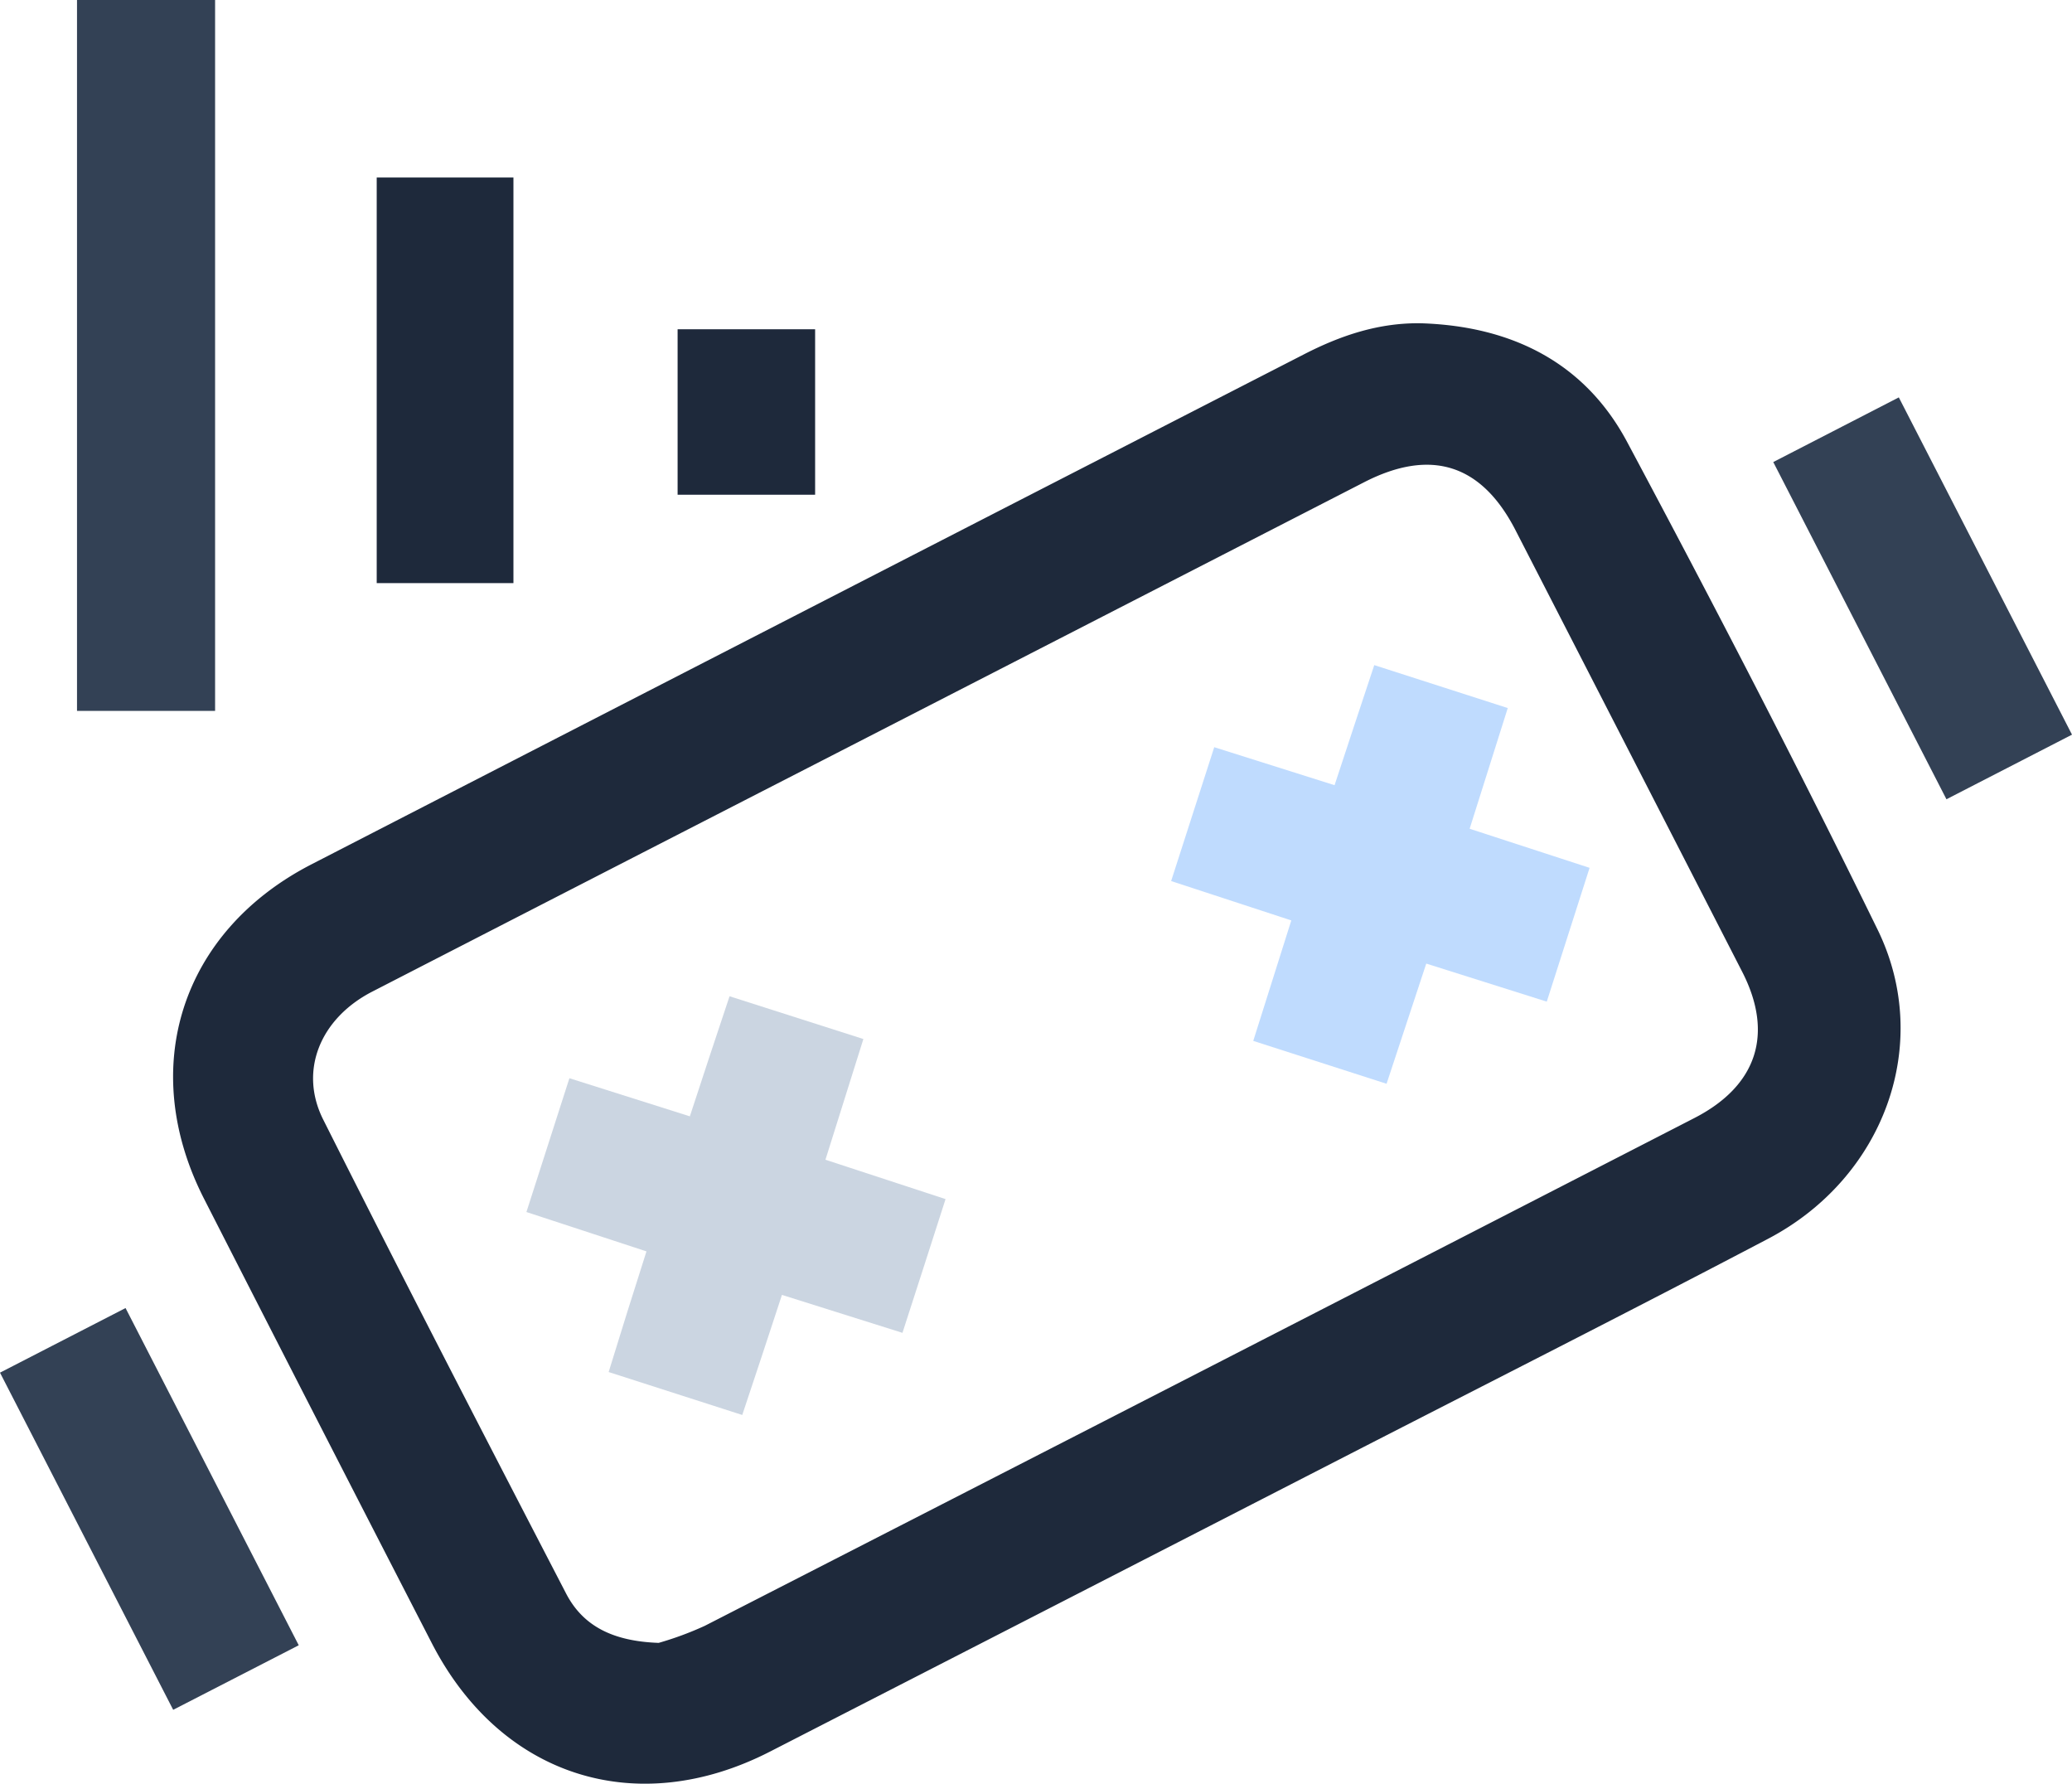 <svg xmlns="http://www.w3.org/2000/svg" viewBox="0 0 365.38 314.47"><defs><style>.cls-1{fill:#1e293b;}.cls-2{fill:#334155;}.cls-3{fill:#bfdbfe;}.cls-4{fill:#cbd5e1;}</style></defs><g id="Layer_2" data-name="Layer 2"><g id="Layer_1-2" data-name="Layer 1"><path class="cls-1" d="M250.81,57c15.73.55,28.62,6.87,36.11,20.9,15.17,28.4,30,57,44.15,85.93,9.88,20.14,1.2,43.81-19.25,54.55-24.46,12.84-49.11,25.31-73.69,37.92q-51.19,26.28-102.39,52.53c-23.55,12.05-47.49,4.37-59.59-19.13Q56,250.58,36,211.38c-11.81-23.09-4.07-47.16,18.93-59q87.47-45,174.93-89.87C236.4,59.14,243.24,56.82,250.81,57ZM116.15,289.64a57.37,57.37,0,0,0,8.12-3q87.31-44.7,174.56-89.55c11-5.67,14-14.81,8.4-25.75q-20-39-40-77.9c-6-11.65-14.94-14.45-26.7-8.41l-97,49.8q-39,20-77.9,40c-9.19,4.74-13,14-8.58,22.66,14,27.86,28.33,55.59,42.69,83.28C102.71,286.63,108,289.35,116.15,289.64Z"/><path class="cls-2" d="M13.58,0H37.93V125.33H13.58Z"/><path class="cls-1" d="M66.43,31.3H90.54v71.5H66.43Z"/><path class="cls-2" d="M312.7,81.46l22.14-11.4,30.54,59.46-22.14,11.39C333.05,121.06,323,101.51,312.7,81.46Z"/><path class="cls-2" d="M52.68,290.06,30.54,301.44C20.39,281.68,10.29,262,0,242l22.14-11.39Z"/><path class="cls-1" d="M119.49,58.05h24.25V87.22H119.49Z"/><path class="cls-3" d="M259.16,146.11,280.31,153l-7.55,23.59-21.25-6.71-7,21.19L221,183.51c2.29-7.23,4.43-14,6.71-21.24l-21.19-6.94,7.6-23.6,21.22,6.7c2.35-7.13,4.61-14,7-21.17l23.54,7.57Z"/><path class="cls-4" d="M114,220.62l-21.17-6.94,7.58-23.59,21.24,6.72c2.26-6.9,4.51-13.75,7-21.17l23.6,7.54c-2.27,7.2-4.43,14.08-6.69,21.28l21.18,6.94c-2.56,8-5,15.54-7.6,23.58l-21.25-6.69c-2.34,7.14-4.6,14-7,21.17l-23.56-7.57C109.51,234.77,111.68,227.89,114,220.62Z"/></g></g></svg>